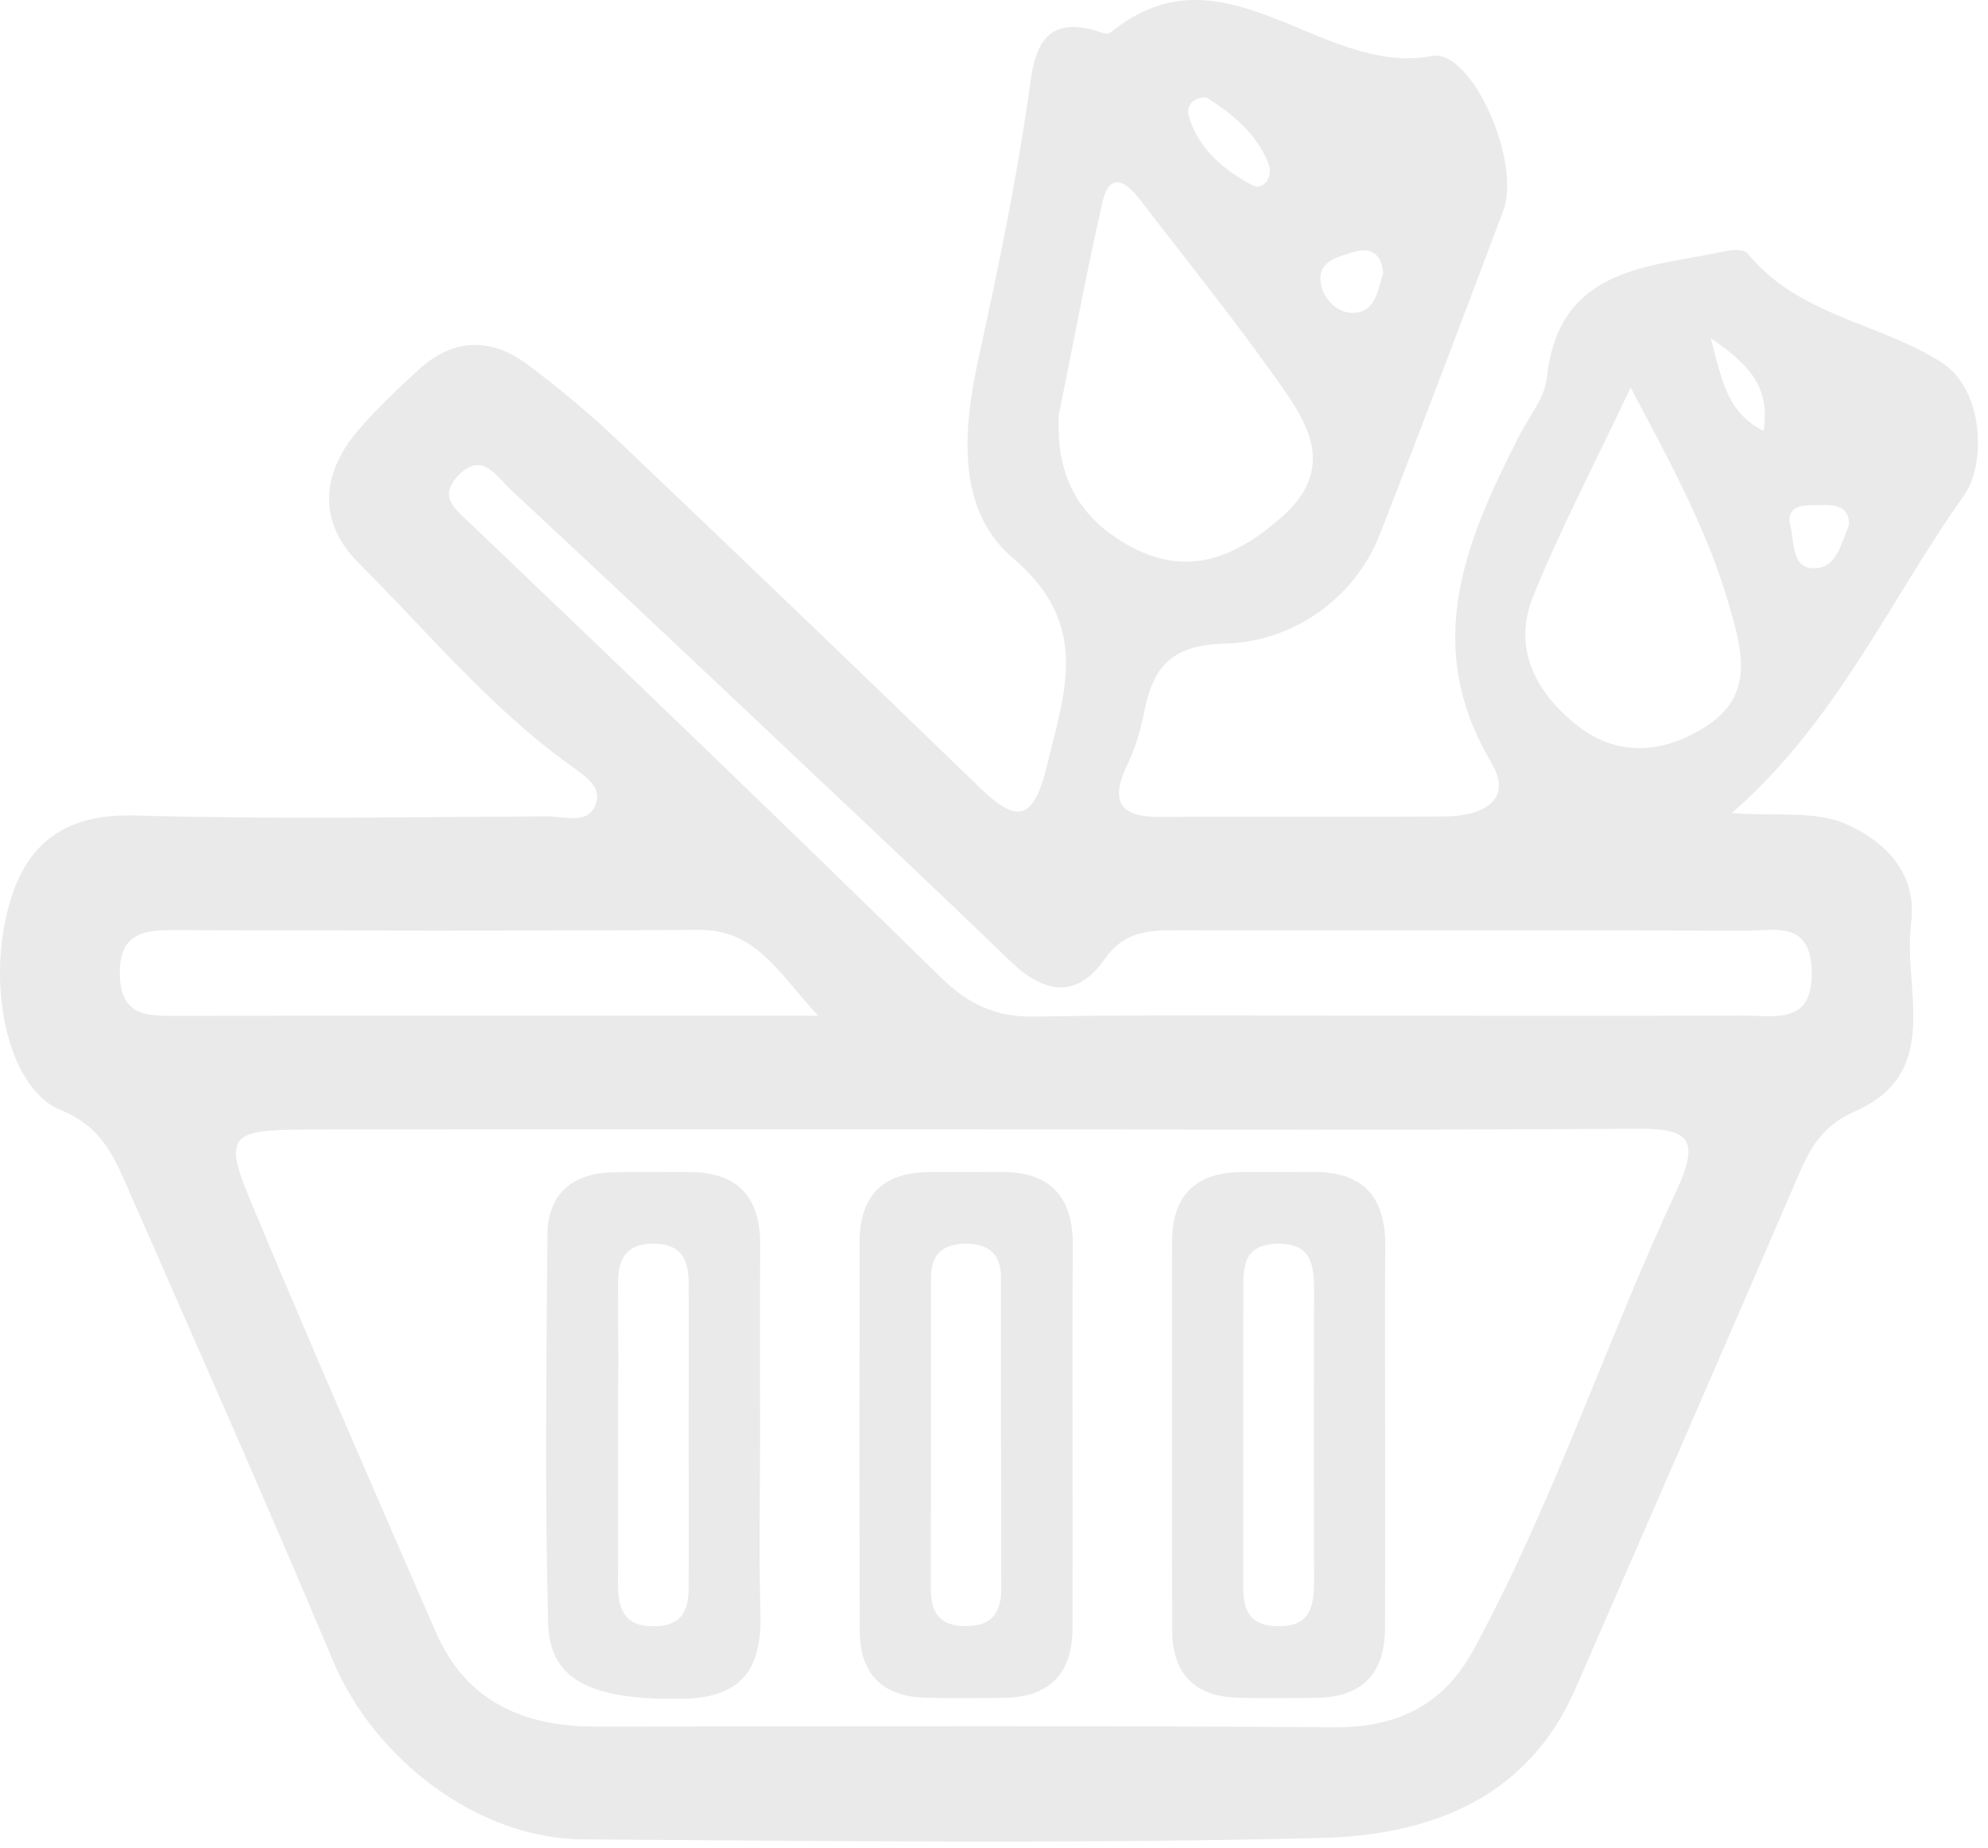 <svg width="170" height="158" viewBox="0 0 170 158" fill="none" xmlns="http://www.w3.org/2000/svg">
<path d="M148.087 69.53C151.907 69.822 155.239 69.311 157.842 70.454C161.101 71.902 163.984 74.59 163.424 78.956C162.707 84.599 166.173 91.714 158.632 95.035C155.798 96.287 154.777 98.185 153.731 100.642C147.431 115.261 141.07 129.856 134.709 144.439C130.574 153.925 122.096 156.942 112.999 157.173C91.958 157.696 70.905 157.428 49.851 157.294C40.803 157.233 31.985 150.41 28.445 141.957C22.668 128.19 16.599 114.543 10.603 100.861C9.484 98.294 8.256 96.166 5.154 94.901C0.557 93.016 -1.316 83.833 0.983 76.706C2.6 71.683 6.067 69.567 11.601 69.737C23.325 70.077 35.074 69.871 46.811 69.81C48.295 69.798 50.447 70.637 51.007 68.557C51.396 67.122 49.766 66.185 48.623 65.346C41.861 60.445 36.546 54.011 30.683 48.161C27.193 44.682 27.412 40.547 30.635 36.789C32.216 34.952 33.992 33.274 35.779 31.632C38.723 28.92 41.97 28.822 45.108 31.17C47.845 33.213 50.484 35.426 52.965 37.786C63.218 47.528 73.422 57.319 83.578 67.158C86.533 70.029 88.248 70.746 89.477 65.674C91.046 59.168 93.332 53.415 86.594 47.698C81.656 43.514 82.398 36.448 83.712 30.489C85.439 22.619 87.056 14.762 88.151 6.796C88.54 3.974 89.55 1.603 93.223 2.491C93.806 2.637 94.658 3.038 94.95 2.795C104.655 -5.172 112.962 6.614 122.449 4.789C125.83 4.145 130.136 13.826 128.542 18.046C125.052 27.29 121.573 36.545 117.973 45.74C115.918 50.995 110.761 54.886 104.704 55.044C100.24 55.154 98.623 56.978 97.869 60.773C97.552 62.342 97.115 63.923 96.421 65.358C94.913 68.472 95.667 69.883 99.219 69.858C107.319 69.798 115.407 69.871 123.507 69.822C126.56 69.81 129.528 68.569 127.521 65.2C121.525 55.105 125.356 46.202 129.941 37.214C130.768 35.597 132.094 34.016 132.276 32.313C133.322 22.68 141.094 22.899 147.747 21.44C148.294 21.318 149.194 21.355 149.462 21.695C153.804 27.022 160.761 27.606 166.039 30.999C169.676 33.335 169.846 39.708 167.949 42.371C161.576 51.311 157.112 61.673 148.087 69.53ZM82.69 96.579C63.862 96.579 45.047 96.567 26.22 96.591C19.603 96.604 19.093 97.115 21.488 102.855C26.621 115.139 31.948 127.35 37.263 139.561C39.842 145.497 44.743 147.649 50.922 147.649C71.975 147.637 93.028 147.552 114.069 147.71C119.53 147.747 123.446 145.789 126.013 141.07C132.86 128.457 137.312 114.799 143.356 101.834C145.521 97.187 144.232 96.482 139.768 96.519C120.734 96.665 101.712 96.579 82.69 96.579ZM118.812 86.862C128.919 86.862 139.026 86.886 149.133 86.849C151.834 86.837 155.069 87.664 154.923 82.994C154.777 78.676 151.736 79.6 149.292 79.588C133.128 79.54 116.952 79.576 100.788 79.552C98.319 79.552 96.178 79.576 94.463 82.021C92.055 85.475 89.258 84.964 86.351 82.155C78.81 74.869 71.16 67.706 63.534 60.505C56.942 54.278 50.326 48.063 43.685 41.885C42.457 40.754 41.252 38.564 39.234 40.62C37.385 42.505 38.954 43.563 40.413 44.95C53.853 57.769 67.231 70.637 80.501 83.626C82.848 85.913 85.195 86.995 88.504 86.934C98.611 86.752 108.718 86.862 118.812 86.862ZM90.559 35.402C90.206 41.021 92.566 44.439 96.507 46.64C101.445 49.401 105.592 47.784 109.666 44.159C113.887 40.401 112.233 36.825 109.873 33.444C105.969 27.837 101.663 22.51 97.492 17.085C96.361 15.626 94.913 14.519 94.269 17.317C92.846 23.592 91.678 29.917 90.559 35.402ZM69.956 86.862C66.453 83.018 64.58 79.479 59.727 79.515C44.792 79.625 29.844 79.576 14.909 79.54C12.184 79.528 10.178 79.844 10.25 83.371C10.323 86.558 12.123 86.886 14.617 86.874C32.581 86.849 50.545 86.862 69.956 86.862ZM139.44 33.14C136.314 39.781 133.407 45.29 131.084 51.043C129.248 55.616 131.522 59.472 135.049 62.172C138.406 64.738 142.31 64.422 145.862 62.135C150.021 59.459 149.012 55.75 147.893 51.87C146.105 45.594 143.052 39.951 139.44 33.14ZM103.135 8.316C101.846 8.353 101.444 9.192 101.651 9.91C102.466 12.731 104.631 14.519 107.051 15.821C108.073 16.368 108.9 15.091 108.487 14.045C107.465 11.381 105.312 9.691 103.135 8.316ZM158.122 44.852C158.134 43.296 156.93 43.15 155.75 43.186C154.448 43.223 152.575 42.992 153.135 45.144C153.475 46.434 153.159 48.83 155.409 48.574C157.088 48.392 157.477 46.434 158.122 44.852ZM118.277 23.398C118.192 21.659 117.134 21.136 115.833 21.537C114.58 21.926 112.78 22.242 112.914 24.006C113.023 25.429 114.264 26.767 115.675 26.755C117.669 26.742 117.803 24.748 118.277 23.398ZM146.3 28.932C147.333 32.97 147.82 35.305 150.824 36.862C151.274 33.444 150.119 31.498 146.3 28.932Z" fill="#EAEAEA"/>
<path d="M91.715 122.875C91.715 128.324 91.727 133.761 91.715 139.209C91.702 143.15 89.732 145.169 85.767 145.193C83.553 145.206 81.328 145.242 79.114 145.181C75.453 145.084 73.532 143.126 73.519 139.489C73.483 128.397 73.495 117.305 73.507 106.213C73.507 102.272 75.49 100.253 79.455 100.229C81.474 100.217 83.493 100.241 85.499 100.217C89.769 100.168 91.775 102.284 91.739 106.529C91.69 111.99 91.727 117.427 91.715 122.875ZM85.597 123.167C85.597 118.533 85.597 113.899 85.597 109.266C85.597 107.259 84.563 106.359 82.605 106.359C80.647 106.359 79.613 107.247 79.613 109.266C79.613 118.132 79.601 126.986 79.601 135.853C79.601 137.689 80.16 138.954 82.301 139.051C84.599 139.149 85.633 138.127 85.621 135.853C85.597 131.632 85.621 127.4 85.597 123.167Z" fill="#EAEAEA"/>
<path d="M118.447 122.9C118.447 128.348 118.459 133.785 118.435 139.234C118.423 143.187 116.416 145.181 112.463 145.193C110.25 145.206 108.024 145.242 105.811 145.181C102.137 145.072 100.252 143.089 100.24 139.465C100.204 128.373 100.216 117.281 100.228 106.188C100.228 102.236 102.247 100.241 106.2 100.229C108.219 100.229 110.238 100.241 112.244 100.217C116.526 100.168 118.496 102.333 118.459 106.553C118.411 112.014 118.447 117.463 118.447 122.9ZM106.309 122.717C106.309 126.743 106.309 130.781 106.309 134.807C106.309 136.862 106.175 138.978 109.192 139.063C112.099 139.149 112.378 137.312 112.366 135.099C112.342 126.84 112.342 118.582 112.366 110.311C112.378 108.086 112.074 106.261 109.18 106.359C106.151 106.456 106.321 108.584 106.321 110.628C106.309 114.666 106.309 118.691 106.309 122.717Z" fill="#EAEAEA"/>
<path d="M64.994 122.875C64.994 127.91 64.884 132.957 65.03 137.993C65.152 142.627 63.51 145.168 58.463 145.266C50.764 145.412 47.005 143.794 46.872 138.856C46.58 127.776 46.726 116.684 46.811 105.592C46.835 102.259 48.781 100.411 52.126 100.265C54.34 100.167 56.565 100.253 58.779 100.228C63.048 100.18 65.043 102.308 65.006 106.541C64.957 111.989 64.994 117.426 64.994 122.875ZM52.856 122.498C52.856 126.73 52.88 130.963 52.843 135.195C52.819 137.47 53.257 139.185 56.115 139.063C58.694 138.953 58.9 137.263 58.9 135.317C58.888 126.852 58.888 118.399 58.9 109.934C58.9 107.866 58.402 106.382 55.933 106.358C53.513 106.334 52.831 107.684 52.843 109.812C52.88 114.045 52.868 118.277 52.856 122.498Z" fill="#EAEAEA"/>
</svg>
